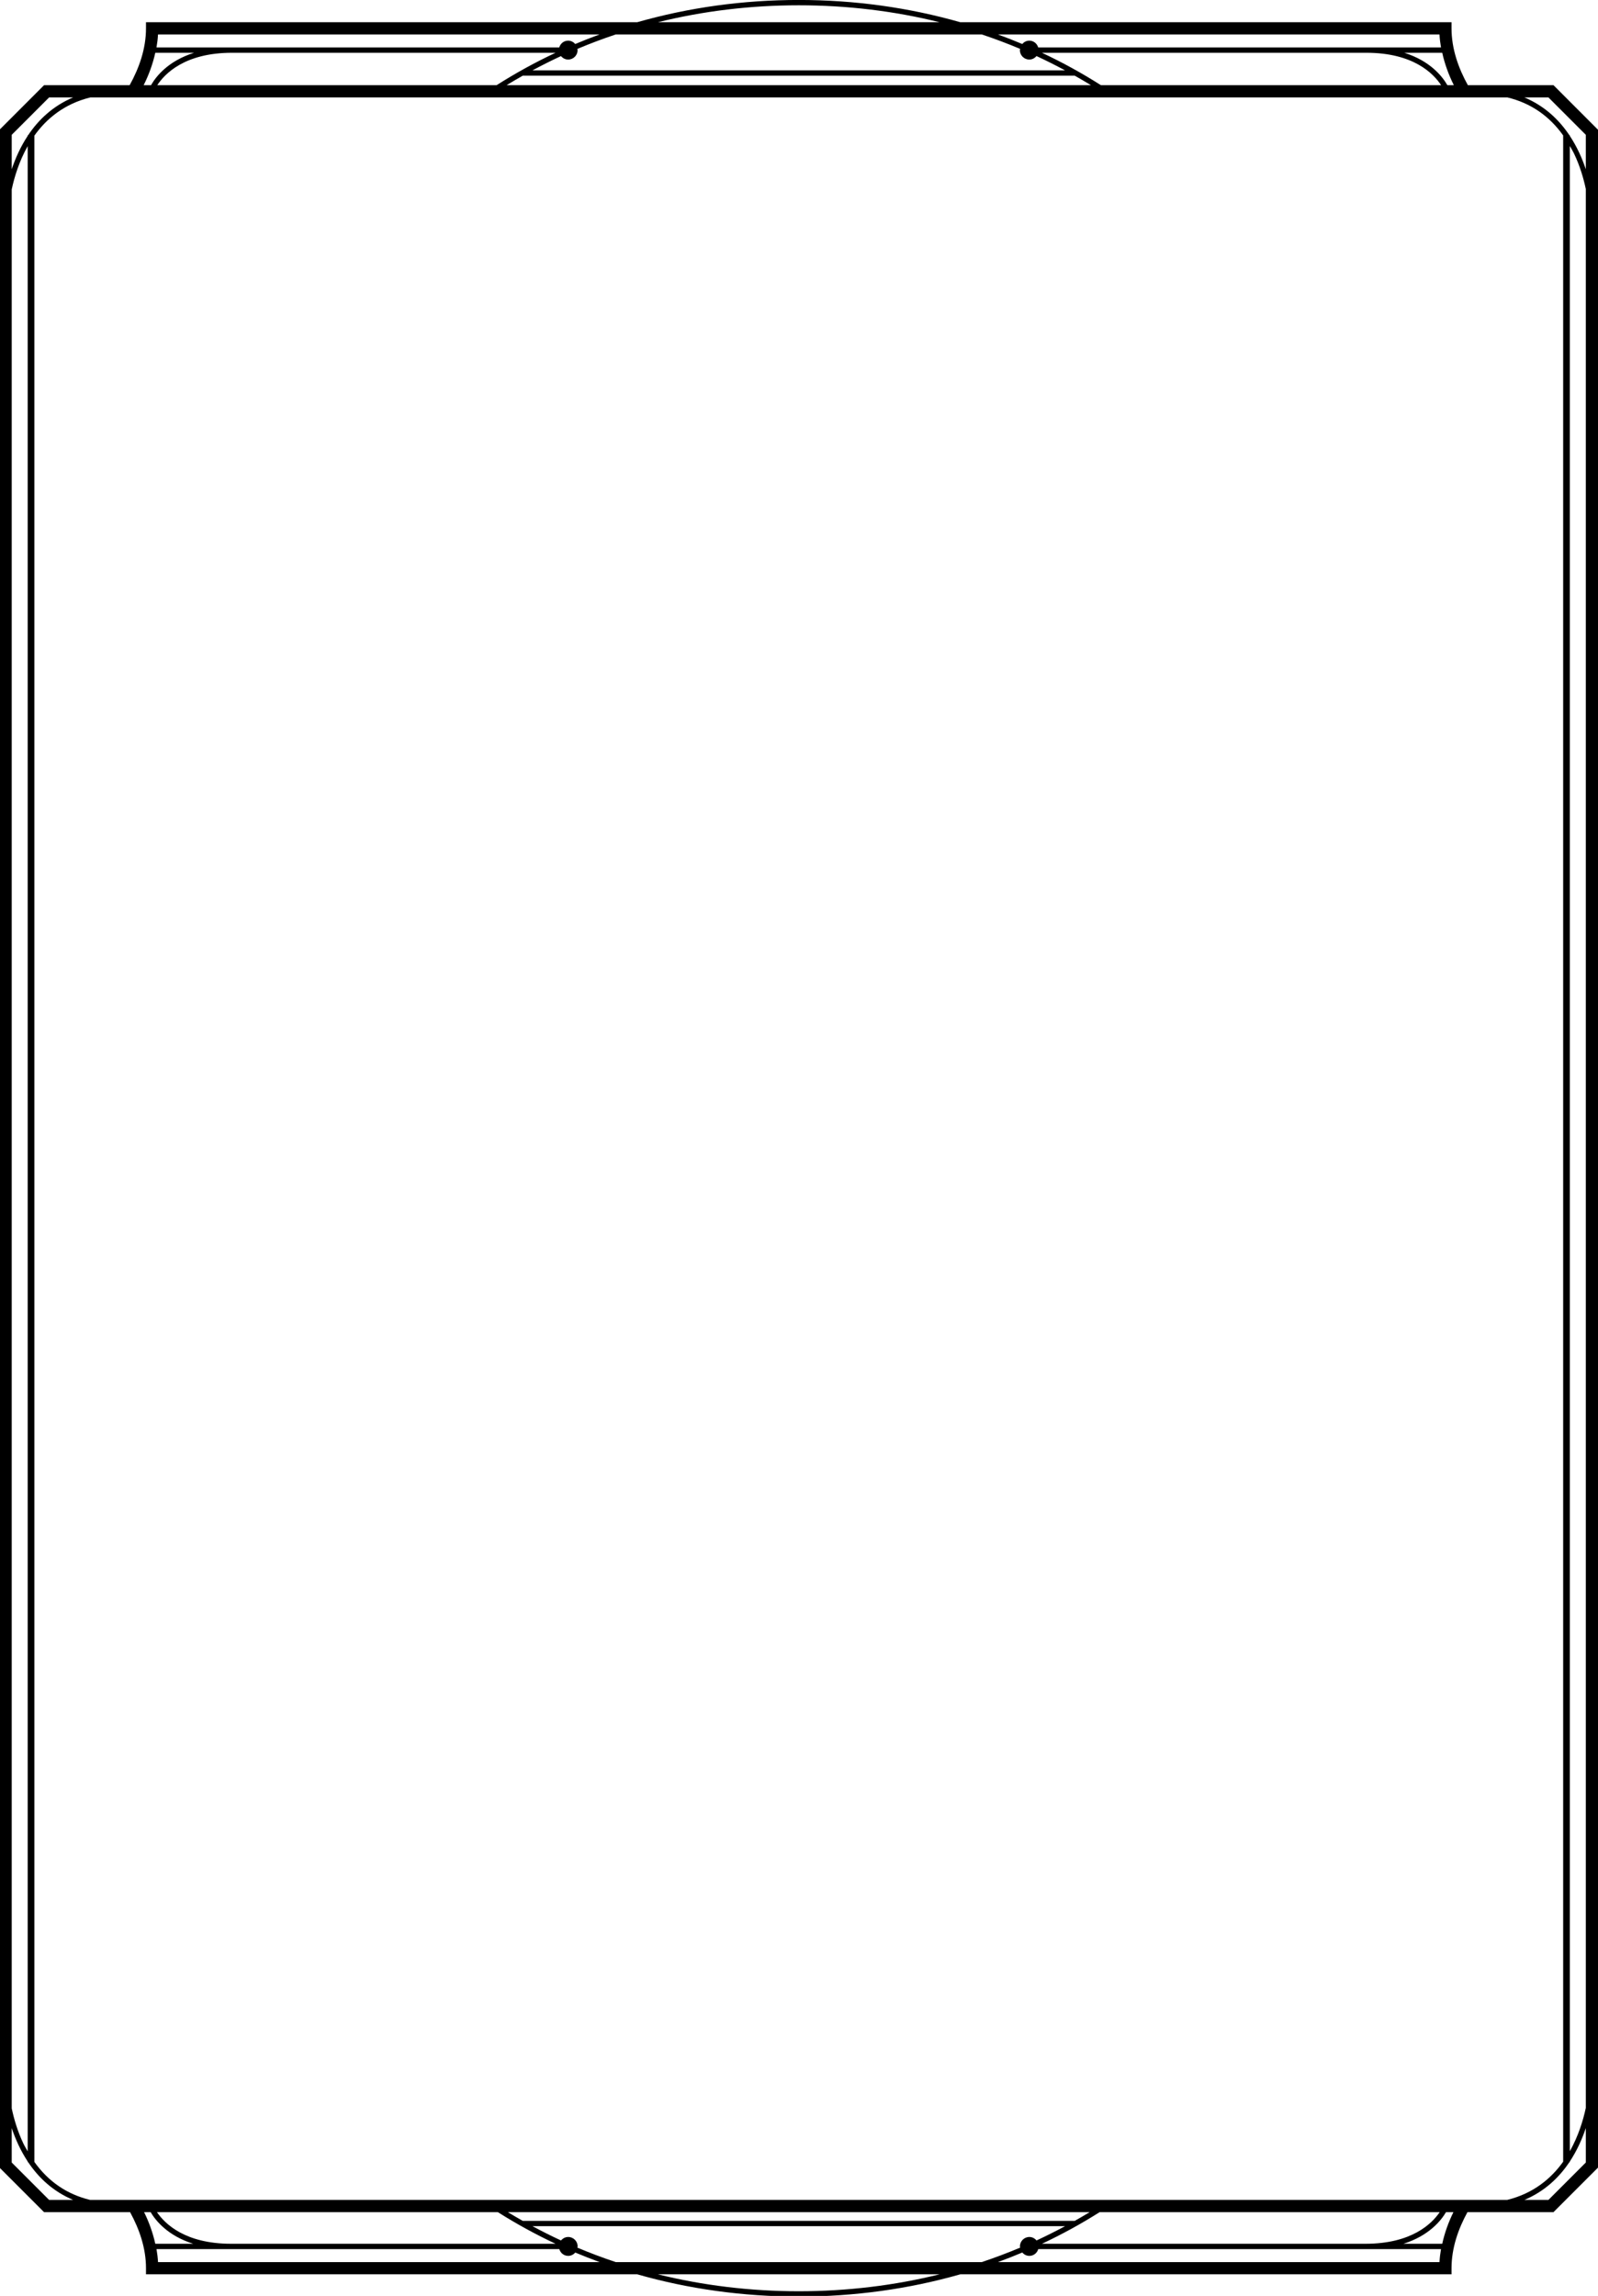 <?xml version="1.0" encoding="UTF-8" standalone="no"?>
<!-- Created with Inkscape (http://www.inkscape.org/) -->

<svg
   xmlns:dc="http://purl.org/dc/elements/1.1/"
   xmlns:cc="http://creativecommons.org/ns#"
   xmlns:rdf="http://www.w3.org/1999/02/22-rdf-syntax-ns#"
   xmlns:svg="http://www.w3.org/2000/svg"
   xmlns="http://www.w3.org/2000/svg"
   xmlns:sodipodi="http://sodipodi.sourceforge.net/DTD/sodipodi-0.dtd"
   xmlns:inkscape="http://www.inkscape.org/namespaces/inkscape"
   width="197.219mm"
   height="283.194mm"
   viewBox="0 0 197.219 283.194"
   version="1.1"
   id="svg8392"
   inkscape:version="0.92.3 (2405546, 2018-03-11)"
   sodipodi:docname="box-9.svg">
  <defs
     id="defs8386" />
  <sodipodi:namedview
     id="base"
     pagecolor="#ffffff"
     bordercolor="#666666"
     borderopacity="1.0"
     inkscape:pageopacity="0.0"
     inkscape:pageshadow="2"
     inkscape:zoom="0.35"
     inkscape:cx="377.14284"
     inkscape:cy="640.88342"
     inkscape:document-units="mm"
     inkscape:current-layer="layer1"
     showgrid="false"
     inkscape:window-width="1920"
     inkscape:window-height="1017"
     inkscape:window-x="-8"
     inkscape:window-y="-8"
     inkscape:window-maximized="1" />
  <g
     inkscape:label="Layer 1"
     inkscape:groupmode="layer"
     id="layer1"
     transform="translate(-6.048,-4.969)">
    <g
       id="g7844"
       transform="matrix(1.096,0,0,-1.096,197.774,15.479)">
      <path
         d="m 0,0 h -9.641 c -1.071,1.928 -1.841,4.102 -1.841,6.399 v 0.688 h -55.311 c -5.788,1.653 -11.904,2.506 -18.195,2.506 -6.291,0 -12.407,-0.853 -18.196,-2.506 h -55.309 V 6.399 c 0,-2.297 -0.771,-4.471 -1.842,-6.399 h -9.64 l -5.012,-5.014 V -234.36 l 5.012,-5.012 h 9.688 c 1.045,-1.905 1.794,-4.047 1.794,-6.31 v -0.687 h 55.311 c 5.787,-1.653 11.903,-2.506 18.194,-2.506 6.291,0 12.407,0.853 18.196,2.506 h 55.31 v 0.687 c 0,2.263 0.749,4.405 1.794,6.31 H 0 l 5.013,5.012 V -5.014 Z m -110.956,2.887 c 0.588,0 1.064,0.476 1.064,1.063 0,0.048 -0.021,0.089 -0.027,0.135 1.415,0.595 2.856,1.138 4.321,1.627 h 41.223 c 1.462,-0.487 2.901,-1.03 4.314,-1.624 -0.007,-0.047 -0.028,-0.089 -0.028,-0.138 0,-0.587 0.475,-1.063 1.063,-1.063 0.33,0 0.612,0.158 0.808,0.393 1.091,-0.502 2.16,-1.043 3.216,-1.609 h -59.971 c 1.055,0.565 2.123,1.104 3.212,1.606 0.195,-0.233 0.477,-0.39 0.805,-0.39 M -119.016,0 h -38.208 c 0.852,1.304 3.119,3.65 8.419,3.65 h 36.433 c -2.295,-1.075 -4.512,-2.295 -6.644,-3.65 m 2.949,1.071 h 62.159 C -53.293,0.725 -52.685,0.368 -52.084,0 h -65.806 c 0.6,0.368 1.209,0.725 1.823,1.071 M -50.959,0 c -2.132,1.355 -4.35,2.575 -6.645,3.65 h 36.531 c 5.301,0 7.567,-2.346 8.419,-3.65 z m 39.739,0 h -0.73 c -0.544,0.955 -1.905,2.725 -4.851,3.65 h 4.272 C -12.244,2.367 -11.792,1.142 -11.22,0 m -1.618,5.712 c 0.028,-0.495 0.087,-0.983 0.171,-1.462 h -45.356 c -0.132,0.437 -0.521,0.764 -1.003,0.764 -0.322,0 -0.6,-0.151 -0.796,-0.376 -0.902,0.38 -1.815,0.737 -2.739,1.074 z m -72.15,3.281 c 5.456,0 10.78,-0.647 15.867,-1.906 h -31.734 c 5.088,1.259 10.411,1.906 15.867,1.906 m -22.428,-3.281 c -0.924,-0.337 -1.838,-0.696 -2.743,-1.077 -0.194,0.227 -0.473,0.379 -0.797,0.379 -0.481,0 -0.871,-0.327 -1.002,-0.764 h -45.351 c 0.084,0.479 0.143,0.967 0.171,1.462 z m -50.03,-2.062 h 4.369 c -2.945,-0.925 -4.307,-2.695 -4.851,-3.65 h -0.828 c 0.572,1.142 1.025,2.367 1.31,3.65 m -16.166,-9.233 4.209,4.208 h 2.707 c -2.289,-0.962 -3.916,-2.529 -5.072,-4.257 h -0.045 v -0.07 c -0.813,-1.232 -1.391,-2.534 -1.799,-3.756 z m 0,-6.146 c 0.302,1.416 0.841,3.18 1.799,4.873 v -225.675 c -0.168,0.297 -0.344,0.579 -0.496,0.898 -0.657,1.385 -1.057,2.776 -1.303,3.94 z m 4.209,-226.268 -4.209,4.207 v 3.876 c 0.408,-1.222 0.986,-2.525 1.799,-3.756 v -0.071 h 0.045 c 1.156,-1.727 2.783,-3.294 5.072,-4.256 z m 110.383,-4.172 c -0.588,0 -1.063,-0.477 -1.063,-1.063 0,-0.048 0.02,-0.089 0.027,-0.135 -1.415,-0.595 -2.857,-1.138 -4.321,-1.627 H -105.6 c -1.463,0.487 -2.901,1.03 -4.315,1.624 0.007,0.047 0.029,0.089 0.029,0.138 0,0.586 -0.476,1.063 -1.064,1.063 -0.33,0 -0.612,-0.158 -0.807,-0.393 -1.091,0.501 -2.16,1.042 -3.216,1.609 h 59.971 c -1.055,-0.566 -2.123,-1.105 -3.212,-1.607 -0.196,0.234 -0.478,0.391 -0.806,0.391 m 7.918,2.797 h 38.289 c -0.896,-1.318 -3.174,-3.561 -8.358,-3.561 h -36.433 c 2.244,1.052 4.414,2.242 6.502,3.561 m -2.807,-0.982 h -62.159 c -0.565,0.32 -1.127,0.644 -1.681,0.982 h 65.521 c -0.554,-0.338 -1.115,-0.662 -1.681,-0.982 m -64.965,0.982 c 2.088,-1.319 4.258,-2.509 6.502,-3.561 h -36.53 c -5.184,0 -7.462,2.243 -8.358,3.561 z m -39.834,0 h 0.736 c 0.576,-0.973 1.942,-2.662 4.797,-3.561 h -4.271 c -0.279,1.249 -0.709,2.446 -1.262,3.561 m 1.57,-5.622 c -0.028,0.495 -0.087,0.982 -0.171,1.462 h 45.356 c 0.132,-0.438 0.522,-0.764 1.003,-0.764 0.323,0 0.601,0.15 0.796,0.376 0.903,-0.38 1.816,-0.737 2.739,-1.074 z m 72.15,-3.281 c -5.456,0 -10.779,0.647 -15.867,1.906 h 31.734 c -5.087,-1.259 -10.411,-1.906 -15.867,-1.906 m 22.428,3.281 c 0.925,0.337 1.839,0.696 2.743,1.077 0.194,-0.228 0.474,-0.379 0.797,-0.379 0.481,0 0.871,0.326 1.003,0.764 h 45.35 c -0.084,-0.48 -0.143,-0.967 -0.171,-1.462 z m 50.031,2.061 h -4.369 c 2.856,0.899 4.22,2.588 4.796,3.561 h 0.834 c -0.552,-1.115 -0.983,-2.312 -1.261,-3.561 m -152.257,4.936 c -2.613,0.632 -4.705,2.071 -6.277,4.278 V -5.678 c 1.367,1.915 3.369,3.579 6.302,4.303 H -5.189 c 2.614,-0.633 4.706,-2.071 6.278,-4.278 v -228.042 c -1.366,-1.915 -3.37,-3.579 -6.304,-4.302 z m 168.424,4.207 -4.208,-4.207 h -2.707 c 2.288,0.962 3.915,2.529 5.07,4.256 h 0.046 v 0.071 c 0.811,1.231 1.391,2.534 1.799,3.756 z m 0,6.146 c -0.303,-1.417 -0.843,-3.18 -1.799,-4.872 V -6.842 C 2.006,-7.139 2.183,-7.42 2.334,-7.739 2.99,-9.124 3.392,-10.516 3.638,-11.68 Z m 0,218.186 C 3.23,-8.236 2.65,-6.934 1.839,-5.702 v 0.07 H 1.793 c -1.155,1.728 -2.782,3.295 -5.07,4.257 h 2.707 l 4.208,-4.208 z"
         style="fill:#000000;fill-opacity:1;fill-rule:nonzero;stroke:none"
         id="path7846"
         inkscape:connector-curvature="0" />
    </g>
  </g>
</svg>
